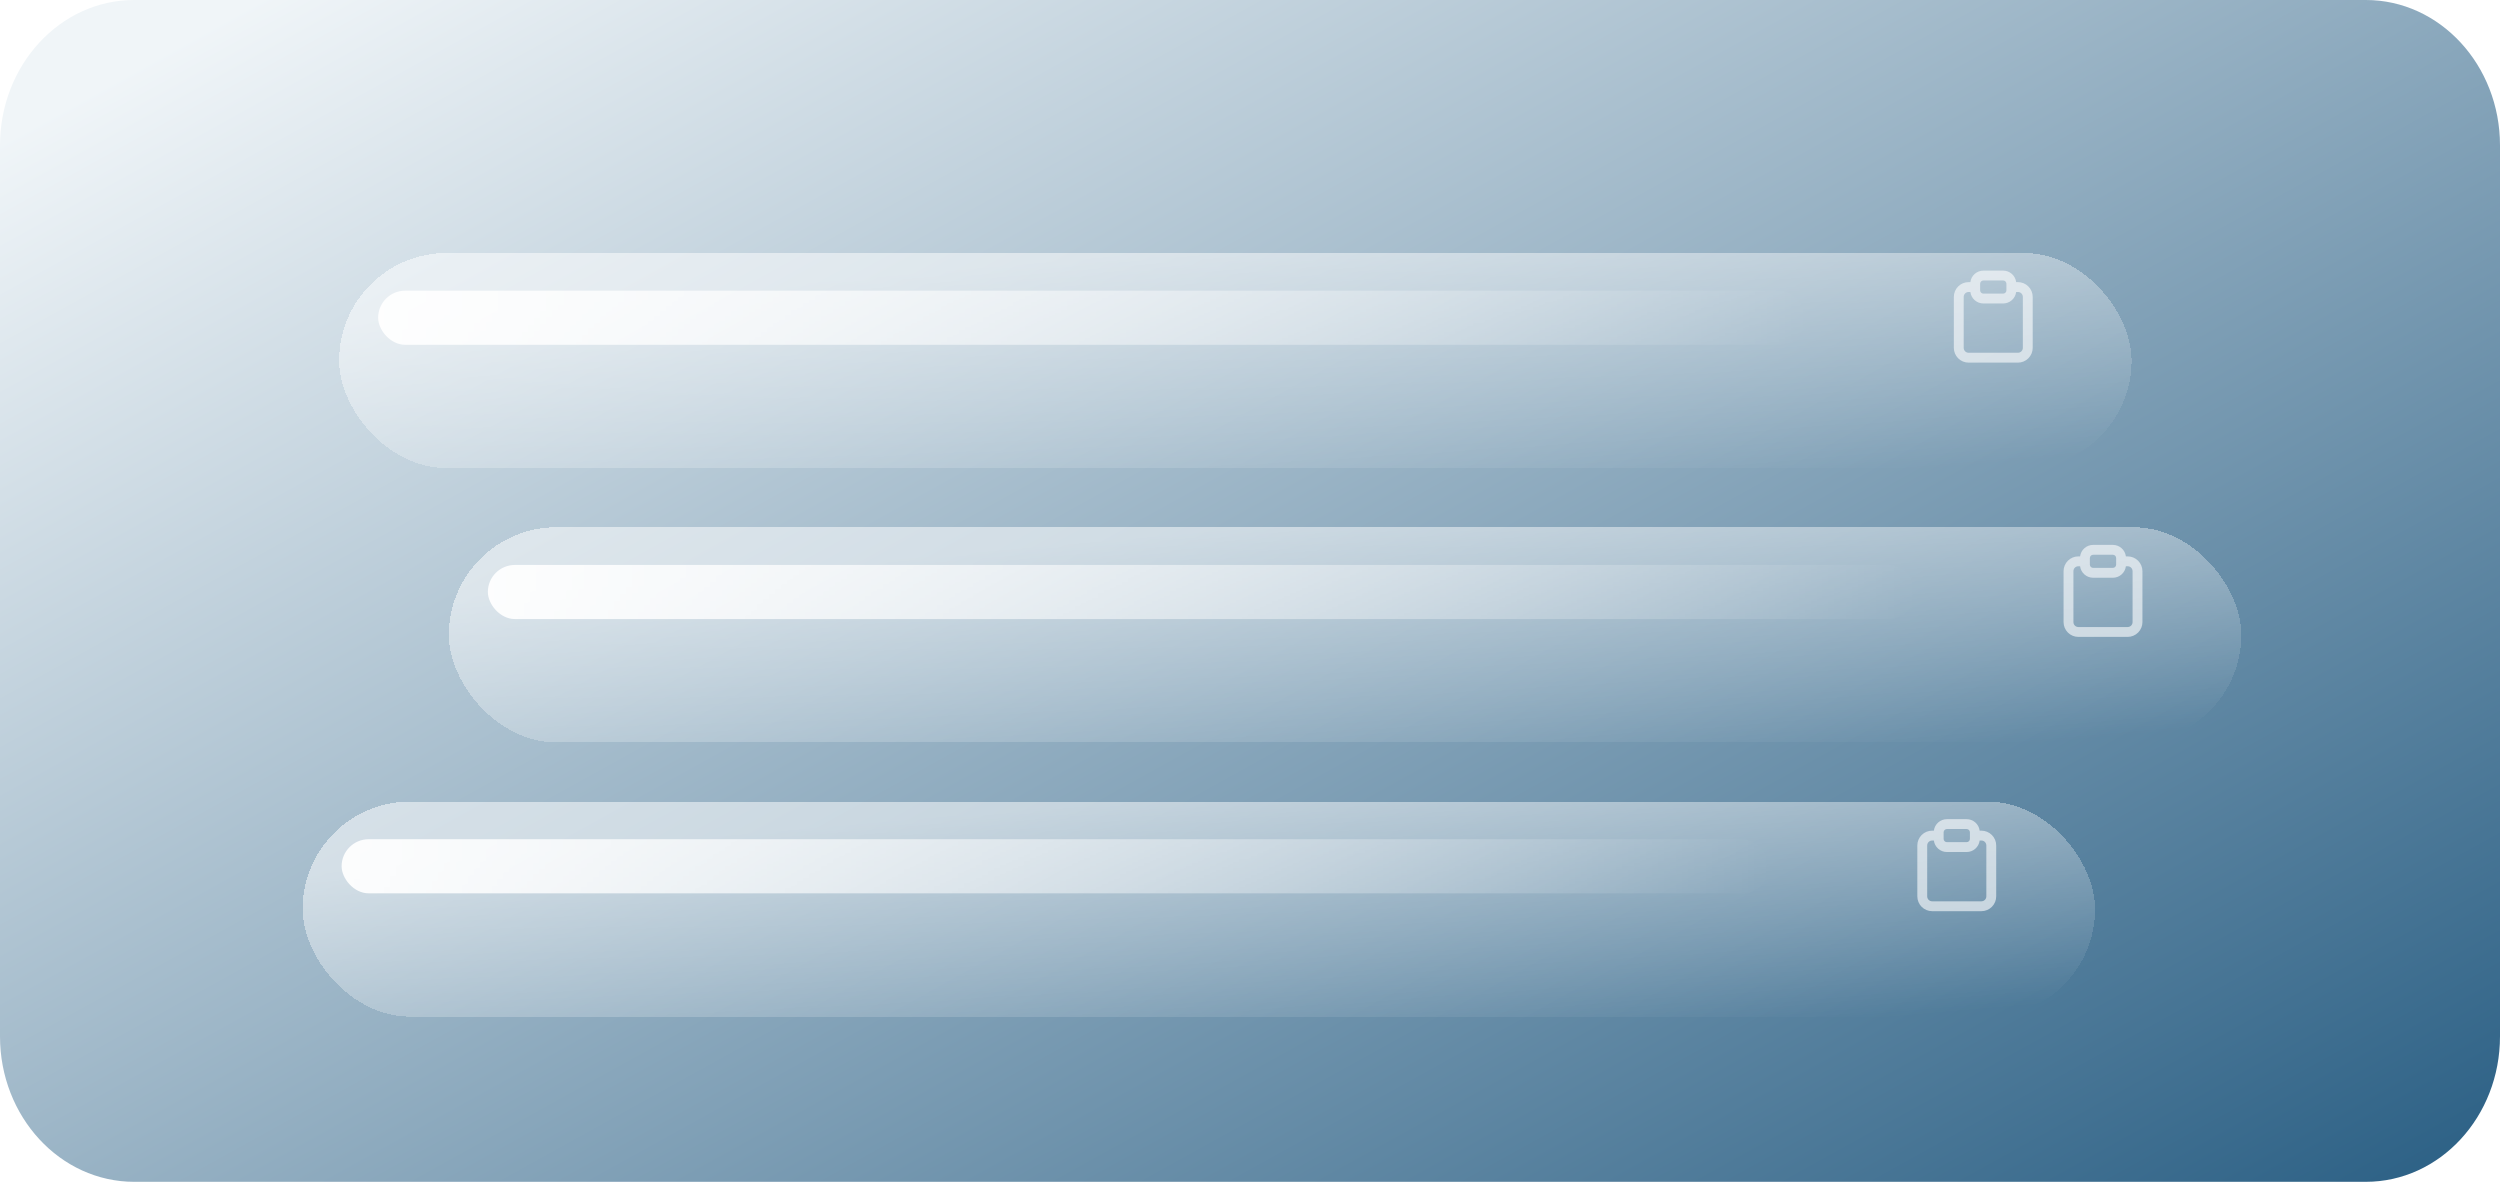 <svg width="275" height="130" viewBox="0 0 275 130" fill="none" xmlns="http://www.w3.org/2000/svg">
<path d="M0 16C0 7.163 6.611 0 14.765 0H260.235C268.389 0 275 7.163 275 16V114C275 122.837 268.389 130 260.235 130H14.765C6.611 130 0 122.837 0 114V16Z" fill="url(#paint0_linear_1319_16785)"/>
<mask id="mask0_1319_16785" style="mask-type:alpha" maskUnits="userSpaceOnUse" x="0" y="0" width="275" height="130">
<path d="M0 13.665C0 6.118 6.118 0 13.665 0H261.335C268.882 0 275 6.118 275 13.665V116.335C275 123.882 268.882 130 261.335 130H13.665C6.118 130 0 123.882 0 116.335V13.665Z" fill="white"/>
</mask>
<g mask="url(#mask0_1319_16785)">
<g filter="url(#filter0_bdi_1319_16785)">
<rect x="34.891" y="23" width="197.169" height="23.66" rx="11.83" fill="url(#paint1_linear_1319_16785)" shape-rendering="crispEdges"/>
</g>
<g opacity="0.6">
<path fill-rule="evenodd" clip-rule="evenodd" d="M216.74 31.033C216.784 30.683 216.954 30.362 217.218 30.129C217.483 29.896 217.823 29.767 218.175 29.768H220.344C220.696 29.767 221.036 29.896 221.301 30.129C221.565 30.362 221.735 30.683 221.779 31.033H221.971C222.402 31.033 222.816 31.204 223.121 31.509C223.426 31.814 223.597 32.228 223.597 32.659V38.262C223.597 38.694 223.426 39.107 223.121 39.413C222.816 39.718 222.402 39.889 221.971 39.889H216.549C216.117 39.889 215.703 39.718 215.398 39.413C215.093 39.107 214.922 38.694 214.922 38.262V32.659C214.922 32.228 215.093 31.814 215.398 31.509C215.703 31.204 216.117 31.033 216.549 31.033H216.74ZM218.175 30.852H220.344C220.44 30.852 220.532 30.89 220.6 30.958C220.667 31.026 220.706 31.118 220.706 31.213V31.936C220.706 32.032 220.667 32.124 220.6 32.192C220.532 32.26 220.44 32.298 220.344 32.298H218.175C218.079 32.298 217.987 32.26 217.92 32.192C217.852 32.124 217.814 32.032 217.814 31.936V31.213C217.814 31.118 217.852 31.026 217.92 30.958C217.987 30.89 218.079 30.852 218.175 30.852ZM216.739 32.103L216.74 32.117H216.549C216.405 32.117 216.267 32.174 216.165 32.276C216.063 32.378 216.006 32.516 216.006 32.659V38.262C216.006 38.562 216.249 38.804 216.549 38.804H221.971C222.114 38.804 222.252 38.747 222.354 38.646C222.456 38.544 222.513 38.406 222.513 38.262V32.659C222.513 32.516 222.456 32.378 222.354 32.276C222.252 32.174 222.114 32.117 221.971 32.117H221.779C221.735 32.467 221.565 32.788 221.301 33.021C221.036 33.254 220.696 33.383 220.344 33.382H218.175C217.82 33.382 217.478 33.252 217.213 33.016C216.948 32.78 216.779 32.455 216.739 32.103Z" fill="white"/>
</g>
<rect x="41.594" y="31.975" width="157.011" height="5.952" rx="2.976" fill="url(#paint2_linear_1319_16785)"/>
<g filter="url(#filter1_bdi_1319_16785)">
<rect x="46.961" y="53.17" width="197.169" height="23.66" rx="11.83" fill="url(#paint3_linear_1319_16785)" shape-rendering="crispEdges"/>
</g>
<g opacity="0.6">
<path fill-rule="evenodd" clip-rule="evenodd" d="M228.81 61.203C228.854 60.853 229.025 60.532 229.289 60.299C229.553 60.066 229.893 59.937 230.245 59.938H232.414C232.767 59.937 233.107 60.066 233.371 60.299C233.635 60.532 233.805 60.853 233.849 61.203H234.041C234.472 61.203 234.886 61.374 235.191 61.679C235.496 61.984 235.668 62.398 235.668 62.829V68.432C235.668 68.864 235.496 69.277 235.191 69.582C234.886 69.888 234.472 70.059 234.041 70.059H228.619C228.187 70.059 227.774 69.888 227.469 69.582C227.164 69.277 226.992 68.864 226.992 68.432V62.829C226.992 62.398 227.164 61.984 227.469 61.679C227.774 61.374 228.187 61.203 228.619 61.203H228.81ZM230.245 61.022H232.414C232.51 61.022 232.602 61.06 232.67 61.128C232.738 61.196 232.776 61.288 232.776 61.383V62.106C232.776 62.202 232.738 62.294 232.67 62.362C232.602 62.43 232.51 62.468 232.414 62.468H230.245C230.15 62.468 230.058 62.43 229.99 62.362C229.922 62.294 229.884 62.202 229.884 62.106V61.383C229.884 61.288 229.922 61.196 229.99 61.128C230.058 61.06 230.15 61.022 230.245 61.022ZM228.809 62.273L228.81 62.287H228.619C228.475 62.287 228.337 62.344 228.235 62.446C228.134 62.548 228.077 62.685 228.077 62.829V68.432C228.077 68.731 228.32 68.974 228.619 68.974H234.041C234.185 68.974 234.323 68.917 234.424 68.816C234.526 68.714 234.583 68.576 234.583 68.432V62.829C234.583 62.685 234.526 62.548 234.424 62.446C234.323 62.344 234.185 62.287 234.041 62.287H233.849C233.805 62.637 233.635 62.958 233.371 63.191C233.107 63.424 232.767 63.552 232.414 63.552H230.245C229.891 63.552 229.548 63.422 229.284 63.186C229.019 62.95 228.85 62.625 228.809 62.273Z" fill="white"/>
</g>
<rect x="53.664" y="62.145" width="157.011" height="5.952" rx="2.976" fill="url(#paint4_linear_1319_16785)"/>
<g filter="url(#filter2_bdi_1319_16785)">
<rect x="30.875" y="83.34" width="197.169" height="23.66" rx="11.83" fill="url(#paint5_linear_1319_16785)" shape-rendering="crispEdges"/>
</g>
<g opacity="0.6">
<path fill-rule="evenodd" clip-rule="evenodd" d="M212.724 91.373C212.769 91.023 212.939 90.702 213.203 90.469C213.467 90.236 213.807 90.107 214.16 90.107H216.328C216.681 90.107 217.021 90.236 217.285 90.469C217.549 90.702 217.719 91.023 217.763 91.373H217.955C218.386 91.373 218.8 91.544 219.105 91.849C219.41 92.154 219.582 92.568 219.582 92.999V98.602C219.582 99.034 219.41 99.447 219.105 99.752C218.8 100.057 218.386 100.229 217.955 100.229H212.533C212.101 100.229 211.688 100.057 211.383 99.752C211.078 99.447 210.906 99.034 210.906 98.602V92.999C210.906 92.568 211.078 92.154 211.383 91.849C211.688 91.544 212.101 91.373 212.533 91.373H212.724ZM214.16 91.192H216.328C216.424 91.192 216.516 91.23 216.584 91.298C216.652 91.365 216.69 91.457 216.69 91.553V92.276C216.69 92.372 216.652 92.464 216.584 92.532C216.516 92.6 216.424 92.638 216.328 92.638H214.16C214.064 92.638 213.972 92.6 213.904 92.532C213.836 92.464 213.798 92.372 213.798 92.276V91.553C213.798 91.457 213.836 91.365 213.904 91.298C213.972 91.23 214.064 91.192 214.16 91.192ZM212.723 92.443L212.724 92.457H212.533C212.389 92.457 212.251 92.514 212.149 92.616C212.048 92.718 211.991 92.855 211.991 92.999V98.602C211.991 98.901 212.234 99.144 212.533 99.144H217.955C218.099 99.144 218.237 99.087 218.338 98.986C218.44 98.884 218.497 98.746 218.497 98.602V92.999C218.497 92.855 218.44 92.718 218.338 92.616C218.237 92.514 218.099 92.457 217.955 92.457H217.763C217.719 92.806 217.549 93.128 217.285 93.361C217.021 93.594 216.681 93.722 216.328 93.722H214.16C213.805 93.722 213.462 93.592 213.198 93.356C212.933 93.12 212.764 92.795 212.723 92.443Z" fill="white"/>
</g>
<rect x="37.578" y="92.314" width="157.011" height="5.952" rx="2.976" fill="url(#paint6_linear_1319_16785)"/>
</g>
<defs>
<filter id="filter0_bdi_1319_16785" x="26.846" y="14.955" width="213.664" height="40.153" filterUnits="userSpaceOnUse" color-interpolation-filters="sRGB">
<feFlood flood-opacity="0" result="BackgroundImageFix"/>
<feGaussianBlur in="BackgroundImageFix" stdDeviation="4.023"/>
<feComposite in2="SourceAlpha" operator="in" result="effect1_backgroundBlur_1319_16785"/>
<feColorMatrix in="SourceAlpha" type="matrix" values="0 0 0 0 0 0 0 0 0 0 0 0 0 0 0 0 0 0 127 0" result="hardAlpha"/>
<feOffset dx="2.414" dy="2.414"/>
<feGaussianBlur stdDeviation="3.017"/>
<feComposite in2="hardAlpha" operator="out"/>
<feColorMatrix type="matrix" values="0 0 0 0 0.281 0 0 0 0 0.455 0 0 0 0 0.571 0 0 0 0.4 0"/>
<feBlend mode="normal" in2="effect1_backgroundBlur_1319_16785" result="effect2_dropShadow_1319_16785"/>
<feBlend mode="normal" in="SourceGraphic" in2="effect2_dropShadow_1319_16785" result="shape"/>
<feColorMatrix in="SourceAlpha" type="matrix" values="0 0 0 0 0 0 0 0 0 0 0 0 0 0 0 0 0 0 127 0" result="hardAlpha"/>
<feOffset dy="2.414"/>
<feGaussianBlur stdDeviation="1.207"/>
<feComposite in2="hardAlpha" operator="arithmetic" k2="-1" k3="1"/>
<feColorMatrix type="matrix" values="0 0 0 0 1 0 0 0 0 1 0 0 0 0 1 0 0 0 0.25 0"/>
<feBlend mode="overlay" in2="shape" result="effect3_innerShadow_1319_16785"/>
</filter>
<filter id="filter1_bdi_1319_16785" x="38.916" y="45.125" width="213.664" height="40.153" filterUnits="userSpaceOnUse" color-interpolation-filters="sRGB">
<feFlood flood-opacity="0" result="BackgroundImageFix"/>
<feGaussianBlur in="BackgroundImageFix" stdDeviation="4.023"/>
<feComposite in2="SourceAlpha" operator="in" result="effect1_backgroundBlur_1319_16785"/>
<feColorMatrix in="SourceAlpha" type="matrix" values="0 0 0 0 0 0 0 0 0 0 0 0 0 0 0 0 0 0 127 0" result="hardAlpha"/>
<feOffset dx="2.414" dy="2.414"/>
<feGaussianBlur stdDeviation="3.017"/>
<feComposite in2="hardAlpha" operator="out"/>
<feColorMatrix type="matrix" values="0 0 0 0 0.281 0 0 0 0 0.455 0 0 0 0 0.571 0 0 0 0.4 0"/>
<feBlend mode="normal" in2="effect1_backgroundBlur_1319_16785" result="effect2_dropShadow_1319_16785"/>
<feBlend mode="normal" in="SourceGraphic" in2="effect2_dropShadow_1319_16785" result="shape"/>
<feColorMatrix in="SourceAlpha" type="matrix" values="0 0 0 0 0 0 0 0 0 0 0 0 0 0 0 0 0 0 127 0" result="hardAlpha"/>
<feOffset dy="2.414"/>
<feGaussianBlur stdDeviation="1.207"/>
<feComposite in2="hardAlpha" operator="arithmetic" k2="-1" k3="1"/>
<feColorMatrix type="matrix" values="0 0 0 0 1 0 0 0 0 1 0 0 0 0 1 0 0 0 0.25 0"/>
<feBlend mode="overlay" in2="shape" result="effect3_innerShadow_1319_16785"/>
</filter>
<filter id="filter2_bdi_1319_16785" x="22.83" y="75.295" width="213.664" height="40.153" filterUnits="userSpaceOnUse" color-interpolation-filters="sRGB">
<feFlood flood-opacity="0" result="BackgroundImageFix"/>
<feGaussianBlur in="BackgroundImageFix" stdDeviation="4.023"/>
<feComposite in2="SourceAlpha" operator="in" result="effect1_backgroundBlur_1319_16785"/>
<feColorMatrix in="SourceAlpha" type="matrix" values="0 0 0 0 0 0 0 0 0 0 0 0 0 0 0 0 0 0 127 0" result="hardAlpha"/>
<feOffset dx="2.414" dy="2.414"/>
<feGaussianBlur stdDeviation="3.017"/>
<feComposite in2="hardAlpha" operator="out"/>
<feColorMatrix type="matrix" values="0 0 0 0 0.281 0 0 0 0 0.455 0 0 0 0 0.571 0 0 0 0.4 0"/>
<feBlend mode="normal" in2="effect1_backgroundBlur_1319_16785" result="effect2_dropShadow_1319_16785"/>
<feBlend mode="normal" in="SourceGraphic" in2="effect2_dropShadow_1319_16785" result="shape"/>
<feColorMatrix in="SourceAlpha" type="matrix" values="0 0 0 0 0 0 0 0 0 0 0 0 0 0 0 0 0 0 127 0" result="hardAlpha"/>
<feOffset dy="2.414"/>
<feGaussianBlur stdDeviation="1.207"/>
<feComposite in2="hardAlpha" operator="arithmetic" k2="-1" k3="1"/>
<feColorMatrix type="matrix" values="0 0 0 0 1 0 0 0 0 1 0 0 0 0 1 0 0 0 0.25 0"/>
<feBlend mode="overlay" in2="shape" result="effect3_innerShadow_1319_16785"/>
</filter>
<linearGradient id="paint0_linear_1319_16785" x1="111.661" y1="-48" x2="235.079" y2="174.959" gradientUnits="userSpaceOnUse">
<stop offset="0.006" stop-color="#F0F5F8"/>
<stop offset="1" stop-color="#19527A"/>
</linearGradient>
<linearGradient id="paint1_linear_1319_16785" x1="70.046" y1="27.758" x2="72.764" y2="58.744" gradientUnits="userSpaceOnUse">
<stop stop-color="white" stop-opacity="0.52"/>
<stop offset="1" stop-color="white" stop-opacity="0"/>
</linearGradient>
<linearGradient id="paint2_linear_1319_16785" x1="30.764" y1="34.951" x2="198.605" y2="34.951" gradientUnits="userSpaceOnUse">
<stop stop-color="white"/>
<stop offset="1" stop-color="white" stop-opacity="0"/>
</linearGradient>
<linearGradient id="paint3_linear_1319_16785" x1="82.117" y1="57.928" x2="84.834" y2="88.914" gradientUnits="userSpaceOnUse">
<stop stop-color="white" stop-opacity="0.52"/>
<stop offset="1" stop-color="white" stop-opacity="0"/>
</linearGradient>
<linearGradient id="paint4_linear_1319_16785" x1="42.834" y1="65.121" x2="210.675" y2="65.121" gradientUnits="userSpaceOnUse">
<stop stop-color="white"/>
<stop offset="1" stop-color="white" stop-opacity="0"/>
</linearGradient>
<linearGradient id="paint5_linear_1319_16785" x1="66.031" y1="88.098" x2="68.748" y2="119.084" gradientUnits="userSpaceOnUse">
<stop stop-color="white" stop-opacity="0.52"/>
<stop offset="1" stop-color="white" stop-opacity="0"/>
</linearGradient>
<linearGradient id="paint6_linear_1319_16785" x1="26.748" y1="95.291" x2="194.589" y2="95.291" gradientUnits="userSpaceOnUse">
<stop stop-color="white"/>
<stop offset="1" stop-color="white" stop-opacity="0"/>
</linearGradient>
</defs>
</svg>
